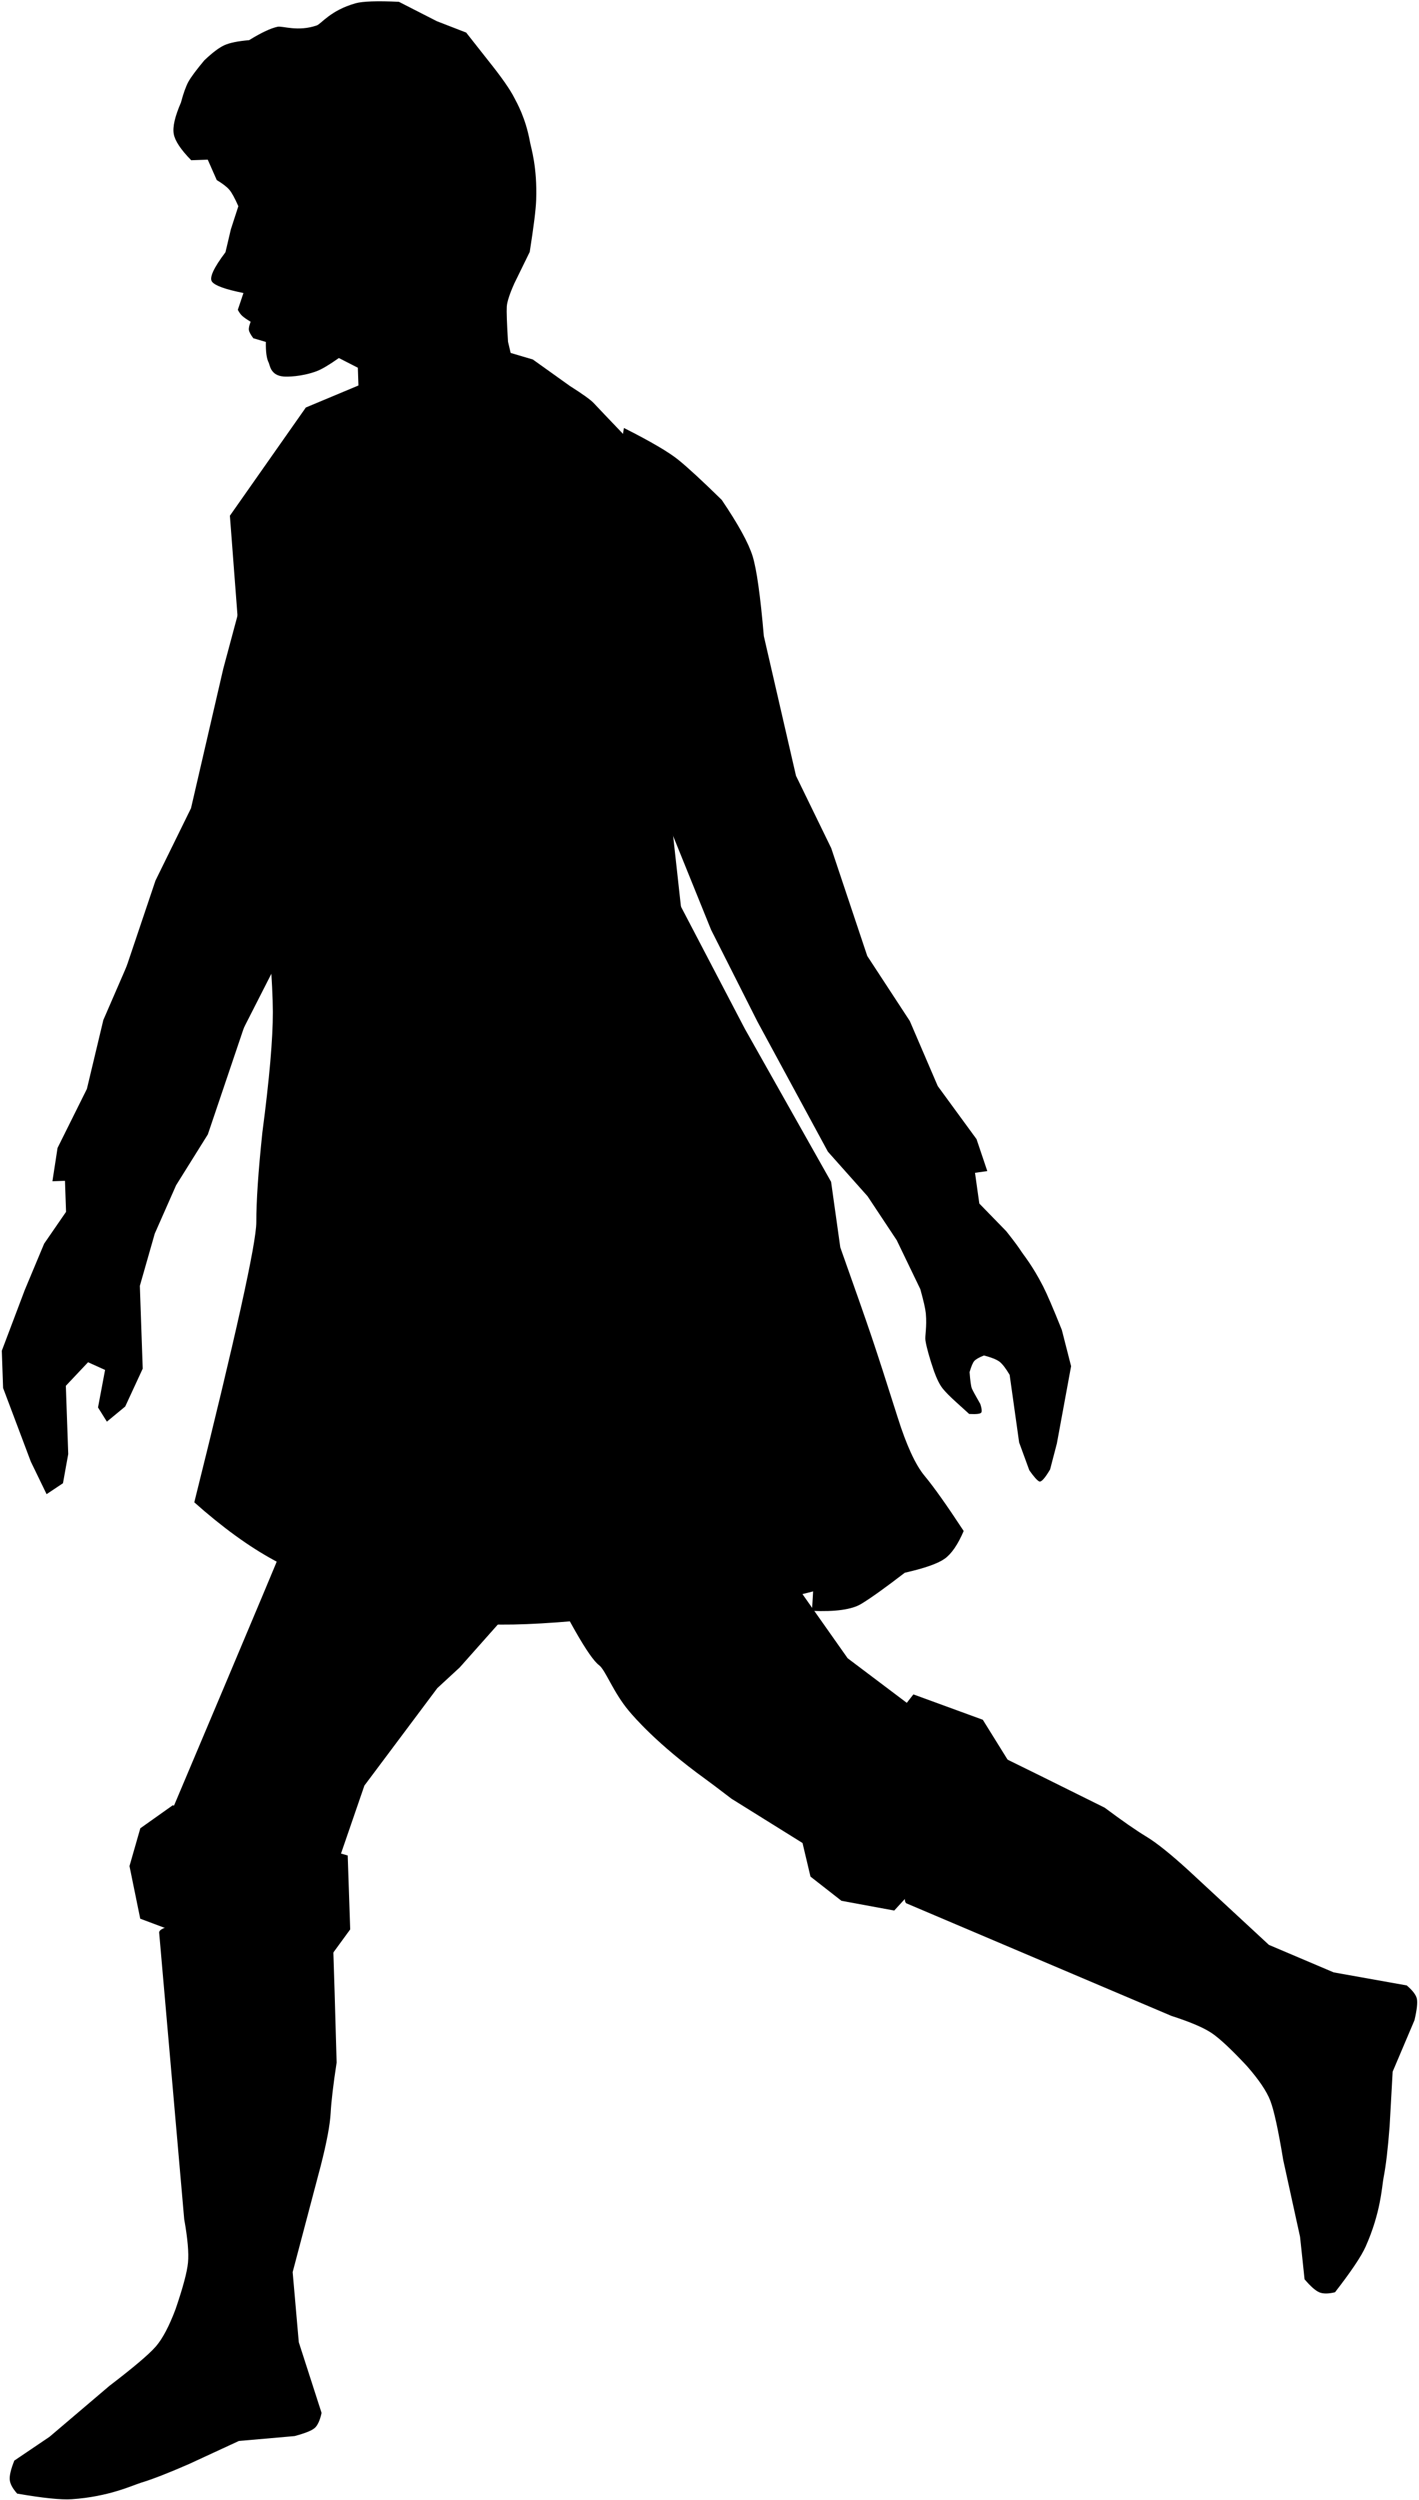 <?xml version="1.0" encoding="UTF-8"?>
<svg width="686px" height="1208px" viewBox="0 0 686 1208" version="1.1" xmlns="http://www.w3.org/2000/svg" xmlns:xlink="http://www.w3.org/1999/xlink">
    <!-- Generator: Sketch 44.1 (41455) - http://www.bohemiancoding.com/sketch -->
    <title>prince-walking-fast</title>
    <desc>Created with Sketch.</desc>
    <defs></defs>
    <g id="prince" stroke="none" stroke-width="1" fill="none" fill-rule="evenodd">
        <g id="prince-walking-fast" transform="translate(-38, -2)" fill-rule="nonzero" fill="#000000">
            <path d="M199.096,174.647 C194.225,177.84 190.558,179.84 188.096,180.647 C180.59,183.11 173.8,182.844 172.096,182.647 C165.701,181.911 165.673,176.872 165.096,175.647 C164.177,173.692 163.843,170.359 164.096,165.647 L158.096,163.647 C156.873,161.864 156.207,160.53 156.096,159.647 C155.986,158.764 156.319,157.431 157.096,155.647 C155.221,154.439 153.888,153.439 153.096,152.647 C152.305,151.856 151.639,150.856 151.096,149.647 L154.096,141.647 C145.429,139.586 140.429,137.586 139.096,135.647 C137.763,133.708 140.097,129.042 146.096,121.647 L149.096,110.647 L153.096,99.647 C151.536,95.752 150.203,93.085 149.096,91.647 C147.99,90.209 145.99,88.543 143.096,86.647 L139.096,76.647 L131.096,76.647 C126.247,71.364 123.58,67.031 123.096,63.647 C122.613,60.264 123.946,55.264 127.096,48.647 C128.478,44.122 129.811,40.789 131.096,38.647 C132.381,36.506 135.048,33.172 139.096,28.647 C143.168,25.042 146.502,22.709 149.096,21.647 C151.691,20.586 155.691,19.919 161.096,19.647 C166.995,16.272 171.661,14.272 175.096,13.647 C177.42,13.225 184.848,16.549 194.096,13.647 C196.154,13.002 200.919,6.64 213.096,3.647 C216.609,2.784 223.609,2.784 234.096,3.647 L252.096,13.647 L266.096,19.647 L277.096,34.647 C282.55,42.013 286.217,47.68 288.096,51.647 C289.376,54.349 293.396,61.798 295.096,73.647 C295.467,76.229 298.215,85.809 297.096,101.647 C296.773,106.23 295.439,114.564 293.096,126.647 L285.096,141.647 C282.665,146.633 281.331,150.3 281.096,152.647 C280.862,154.995 280.862,160.661 281.096,169.647 L283.096,179.647 L283.096,187.647 L208.096,190.647 L208.096,179.647 L199.096,174.647 Z" id="Path-6" transform="translate(210.181, 96.824) rotate(-2) translate(-210.181, -96.824) "></path>
            <path d="M376,197 C387.87,205.227 395.87,211.561 400,216 C404.13,220.439 410.13,227.773 418,238 C424.281,250.825 427.947,260.492 429,267 C430.053,273.508 430.053,286.508 429,306 L435,375 L447,412 L457,466 L473,500 L482,533 L497,561 L500,577 L494,577 L494,592 L505,607 C507.884,611.879 509.884,615.546 511,618 C511.723,619.591 515.293,625.266 519,636 C520.341,639.883 522.341,647.217 525,658 L527,676 L515,712 L510,724 C506.892,727.891 504.892,729.558 504,729 C503.108,728.442 501.774,726.442 500,723 L497,709 L497,687 L497,676 C495.554,672.554 494.22,670.22 493,669 C491.78,667.78 489.446,666.446 486,665 C483.484,665.618 481.818,666.284 481,667 C480.182,667.716 479.182,669.382 478,672 C477.722,676.29 477.722,678.957 478,680 C478.278,681.043 479.278,683.71 481,688 C481.359,689.949 481.359,691.282 481,692 C480.641,692.718 478.641,692.718 475,692 L470,686 C467.157,682.634 465.157,679.967 464,678 C462.843,676.033 461.843,673.033 461,669 C459.753,662.455 459.086,657.455 459,654 C458.942,651.697 460.685,647.639 461,641 C461.105,638.787 460.772,634.787 460,629 L452,604 L441,581 L425,557 L400,490 L384,443 L367,375 L362,316 L357,261 L376,197 Z" id="Path-7" transform="translate(442, 463.052) rotate(-8) translate(-442, -463.052) "></path>
            <polygon id="Path-7" transform="translate(162.226, 369.206) scale(-1, 1) rotate(-8) translate(-162.226, -369.206) " points="131.873 226.706 159.997 251.821 178.394 278.251 184.484 327.706 190.555 396.706 202.696 433.706 212.814 487.706 155.143 511.706 138.955 464.706 121.755 396.706 116.696 337.706 111.637 282.706"></polygon>
            <polygon id="Path-7" transform="translate(100.949, 591.438) scale(1, -1) rotate(182) translate(-100.949, -591.438) " points="94.373 460.438 110.561 494.438 119.667 527.438 134.843 555.438 137.878 571.438 131.808 571.438 131.808 586.438 142.937 601.438 153.055 623.438 165.196 652.438 165.196 670.438 153.055 706.438 145.973 722.438 137.878 717.438 134.843 703.438 134.843 681.438 134.843 670.438 123.714 659.438 115.62 663.438 119.667 681.438 115.62 688.438 106.514 681.438 97.408 663.438 97.408 623.438 89.314 598.438 78.184 575.438 61.996 551.438 36.702 484.438"></polygon>
            <path d="M339,184 L359,189 L377,200 L391,217 C395.988,222.41 398.988,226.077 400,228 C401.012,229.923 405.012,237.256 412,250 L376.5,482 L381,538 L391,589 C395.744,607.811 398.744,622.145 400,632 C401.256,641.855 403.923,661.522 408,691 L408,741 L408,782 L404,809 C371.006,810.388 346.006,810.388 329,809 C311.994,807.612 287.994,803.612 257,797 C230.88,792.898 211.547,788.898 199,785 C186.453,781.102 171.453,774.435 154,765 C132.009,749.829 116.009,737.496 106,728 C95.991,718.504 85.991,706.171 76,691 C116.096,618.697 137.43,577.697 140,568 C142.57,558.303 147.237,544.636 154,527 C164.033,502.759 170.699,484.425 174,472 C177.301,459.575 181.967,435.241 188,399 L188,384 L216,235 L265,194 L339,184 Z" id="Path-8" transform="translate(244, 497.021) rotate(-15) translate(-244, -497.021) "></path>
            <path d="M357,438 C357,444 360.667,461.333 368,490 L380,547 C383.916,561.605 386.25,572.605 387,580 C387.75,587.395 387.75,599.395 387,616 L400,680 C404.667,708.013 407,726.013 407,734 C407,741.987 404.667,757.32 400,780 C411.163,782.056 419.163,782.056 424,780 C428.837,777.944 436.504,773.944 447,768 C456.734,767.191 463.4,765.858 467,764 C470.6,762.142 474.266,758.142 478,752 C471.648,738.55 466.648,728.883 463,723 C459.352,717.117 456.352,707.117 454,693 C450.993,675.15 448.66,661.817 447,653 C445.34,644.183 442.34,629.183 438,608 L438,576 L407,497 L376,410 L368,342 C360.667,400 357,432 357,438 Z" id="Path-9" transform="translate(417.5, 561.771) rotate(-8) translate(-417.5, -561.771) "></path>
            <path d="M157.969,767.352 C157.969,771.364 148.969,902.352 148.969,902.352 L232.969,902.352 L232.969,861.352 L250.969,805.352 L257.969,792.352 L277.969,744.352 L181.969,711.352 C165.969,742.686 157.969,761.352 157.969,767.352 Z" id="Path-10" transform="translate(213.469, 806.852) rotate(19) translate(-213.469, -806.852) "></path>
            <polygon id="Path-11" transform="translate(154.5, 917) rotate(16) translate(-154.5, -917) " points="111 885 99 900 99 919 111 942 199 949 210 919 199 885"></polygon>
            <path d="M126.535,935.782 L126.535,976.782 L126.535,1037.782 L126.535,1074.782 C127.384,1084.221 127.384,1091.221 126.535,1095.782 C125.687,1100.343 123.02,1107.676 118.535,1117.782 C114.732,1125.686 111.065,1131.353 107.535,1134.782 C104.005,1138.211 96.005,1143.878 83.535,1151.782 L52.535,1173.782 L34.535,1183.782 C32.535,1187.79 31.535,1190.79 31.535,1192.782 C31.535,1194.774 32.535,1197.107 34.535,1199.782 C46.781,1203.016 55.448,1204.683 60.535,1204.782 C78.683,1205.136 90.428,1200.651 94.535,1199.782 C100.369,1198.548 108.369,1196.215 118.535,1192.782 L143.535,1183.782 L170.535,1183.782 C175.659,1182.884 178.992,1181.884 180.535,1180.782 C182.078,1179.68 183.411,1177.347 184.535,1173.782 L176.535,1138.782 L176.535,1104.782 L194.535,1054.782 C198.389,1043.803 200.723,1035.47 201.535,1029.782 C202.348,1024.094 204.015,1016.094 206.535,1005.782 L208.535,971.782 L210.535,935.782 C154.535,931.115 126.535,931.115 126.535,935.782 Z" id="Path-12" transform="translate(121.035, 1068.542) rotate(-5) translate(-121.035, -1068.542) "></path>
            <path d="M337.837,748.106 C337.837,752.117 331.519,761.345 328.837,773.106 C328.067,776.481 324.269,793.403 324.837,822.106 C324.894,824.998 324.894,830.331 324.837,838.106 L328.837,883.106 L412.837,883.106 L412.837,842.106 L430.837,786.106 L437.837,773.106 L457.837,725.106 L361.837,692.106 C345.837,723.439 337.837,742.106 337.837,748.106 Z" id="Path-10" transform="translate(391.308, 787.606) rotate(-53) translate(-391.308, -787.606) "></path>
            <polygon id="Path-11" transform="translate(477.386, 875.436) rotate(-52) translate(-477.386, -875.436) " points="433.886 843.436 421.886 858.436 421.886 877.436 433.886 900.436 521.886 907.436 532.886 877.436 521.886 843.436"></polygon>
            <path d="M601.898,845.866 L601.898,886.866 L601.898,947.866 L601.898,984.866 C602.747,994.305 602.747,1001.305 601.898,1005.866 C601.05,1010.427 598.383,1017.761 593.898,1027.866 C590.095,1035.77 586.428,1041.437 582.898,1044.866 C579.368,1048.295 571.368,1053.962 558.898,1061.866 L527.898,1083.866 L509.898,1093.866 C507.898,1097.875 506.898,1100.875 506.898,1102.866 C506.898,1104.858 507.898,1107.191 509.898,1109.866 C522.144,1113.1 530.811,1114.767 535.898,1114.866 C554.046,1115.221 565.792,1110.735 569.898,1109.866 C575.732,1108.632 583.732,1106.299 593.898,1102.866 L618.898,1093.866 L645.898,1093.866 C651.022,1092.968 654.355,1091.968 655.898,1090.866 C657.441,1089.764 658.775,1087.431 659.898,1083.866 L651.898,1048.866 L651.898,1014.866 L669.898,964.866 C673.752,953.888 676.086,945.554 676.898,939.866 C677.711,934.178 679.378,926.178 681.898,915.866 L683.898,881.866 L685.898,845.866 C629.898,841.2 601.898,841.2 601.898,845.866 Z" id="Path-12" transform="translate(596.398, 978.626) rotate(-67) translate(-596.398, -978.626) "></path>
        </g>
    </g>
</svg>